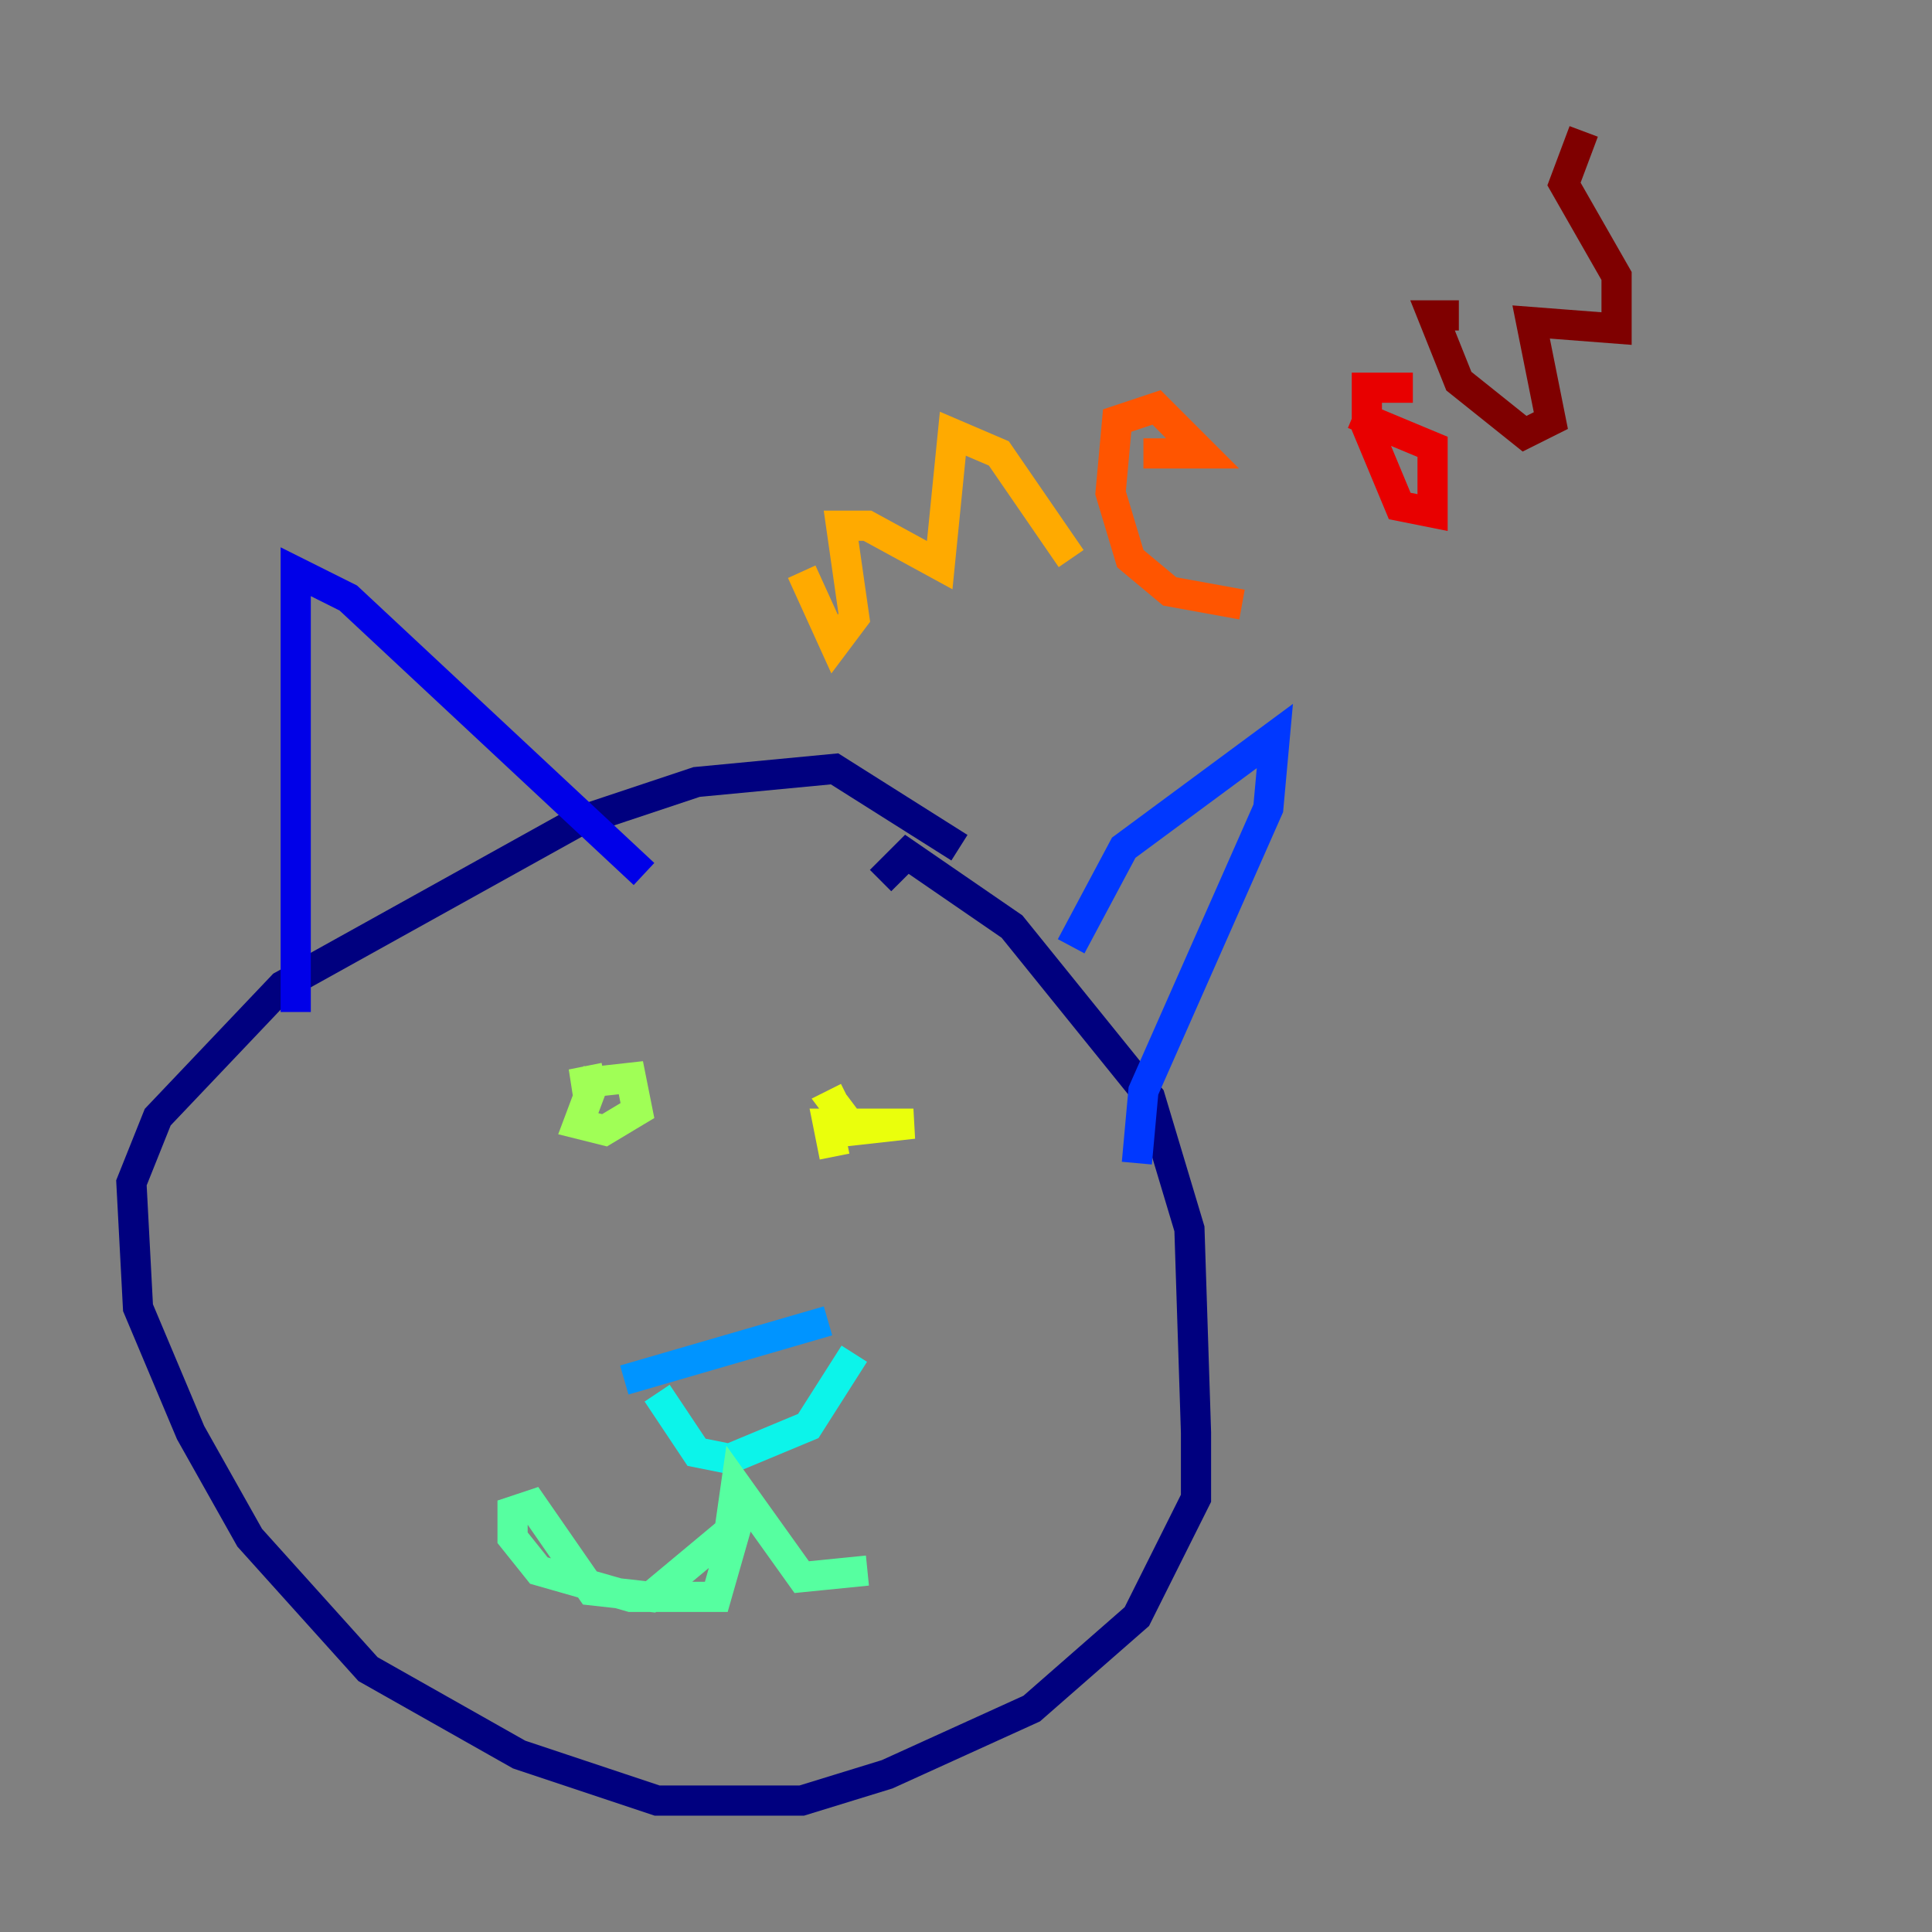 <?xml version="1.0" encoding="utf-8" ?>
<svg baseProfile="tiny" height="128" version="1.2" viewBox="0,0,128,128" width="128" xmlns="http://www.w3.org/2000/svg" xmlns:ev="http://www.w3.org/2001/xml-events" xmlns:xlink="http://www.w3.org/1999/xlink"><rect x="0" y="0" width="128" height="128" fill="#808080" stroke="none"/><defs /><polyline fill="none" points="63.565,56.163 55.292,50.939 46.15,51.809 38.313,54.422 18.721,65.306 10.449,74.014 8.707,78.367 9.143,86.639 12.626,94.912 16.544,101.878 24.381,110.585 34.395,116.245 43.537,119.293 53.116,119.293 58.776,117.551 68.354,113.197 75.32,107.102 79.238,99.265 79.238,94.912 78.803,81.415 76.191,72.707 67.048,61.388 60.082,56.599 58.34,58.34" stroke="#00007f" stroke-width="2" /><polyline fill="none" points="19.592,67.048 19.592,37.878 23.075,39.619 42.667,57.905" stroke="#0000e8" stroke-width="2" /><polyline fill="none" points="70.966,62.694 74.449,56.163 84.463,48.762 84.027,53.551 75.755,72.272 75.32,77.061" stroke="#0038ff" stroke-width="2" /><polyline fill="none" points="41.361,91.429 54.857,87.51" stroke="#0094ff" stroke-width="2" /><polyline fill="none" points="43.537,92.299 46.15,96.218 48.327,96.653 53.551,94.476 56.599,89.687" stroke="#0cf4ea" stroke-width="2" /><polyline fill="none" points="49.197,99.701 47.456,105.796 41.796,105.796 35.701,104.054 33.959,101.878 33.959,100.136 35.265,99.701 39.184,105.361 43.102,105.796 48.327,101.442 48.762,98.395 53.116,104.49 57.469,104.054" stroke="#56ffa0" stroke-width="2" /><polyline fill="none" points="40.054,71.401 37.878,71.837 41.796,71.401 42.231,73.578 40.054,74.884 38.313,74.449 39.619,70.966" stroke="#a0ff56" stroke-width="2" /><polyline fill="none" points="55.292,76.626 54.857,74.449 60.517,74.449 56.599,74.884 55.292,73.143 56.163,72.707" stroke="#eaff0c" stroke-width="2" /><polyline fill="none" points="53.116,37.878 55.292,42.667 56.599,40.925 55.728,34.83 57.469,34.83 62.258,37.442 63.129,28.735 66.177,30.041 70.966,37.007" stroke="#ffaa00" stroke-width="2" /><polyline fill="none" points="75.755,30.041 79.674,30.041 76.626,26.993 74.014,27.864 73.578,32.653 74.884,37.007 77.497,39.184 82.286,40.054" stroke="#ff5500" stroke-width="2" /><polyline fill="none" points="93.605,25.687 90.558,25.687 90.558,28.299 92.735,33.524 94.912,33.959 94.912,29.605 89.687,27.429" stroke="#e80000" stroke-width="2" /><polyline fill="none" points="96.653,20.898 94.912,20.898 96.653,25.252 101.007,28.735 102.748,27.864 101.442,21.333 107.102,21.769 107.102,18.286 103.619,12.191 104.925,8.707" stroke="#7f0000" stroke-width="2" /></svg>